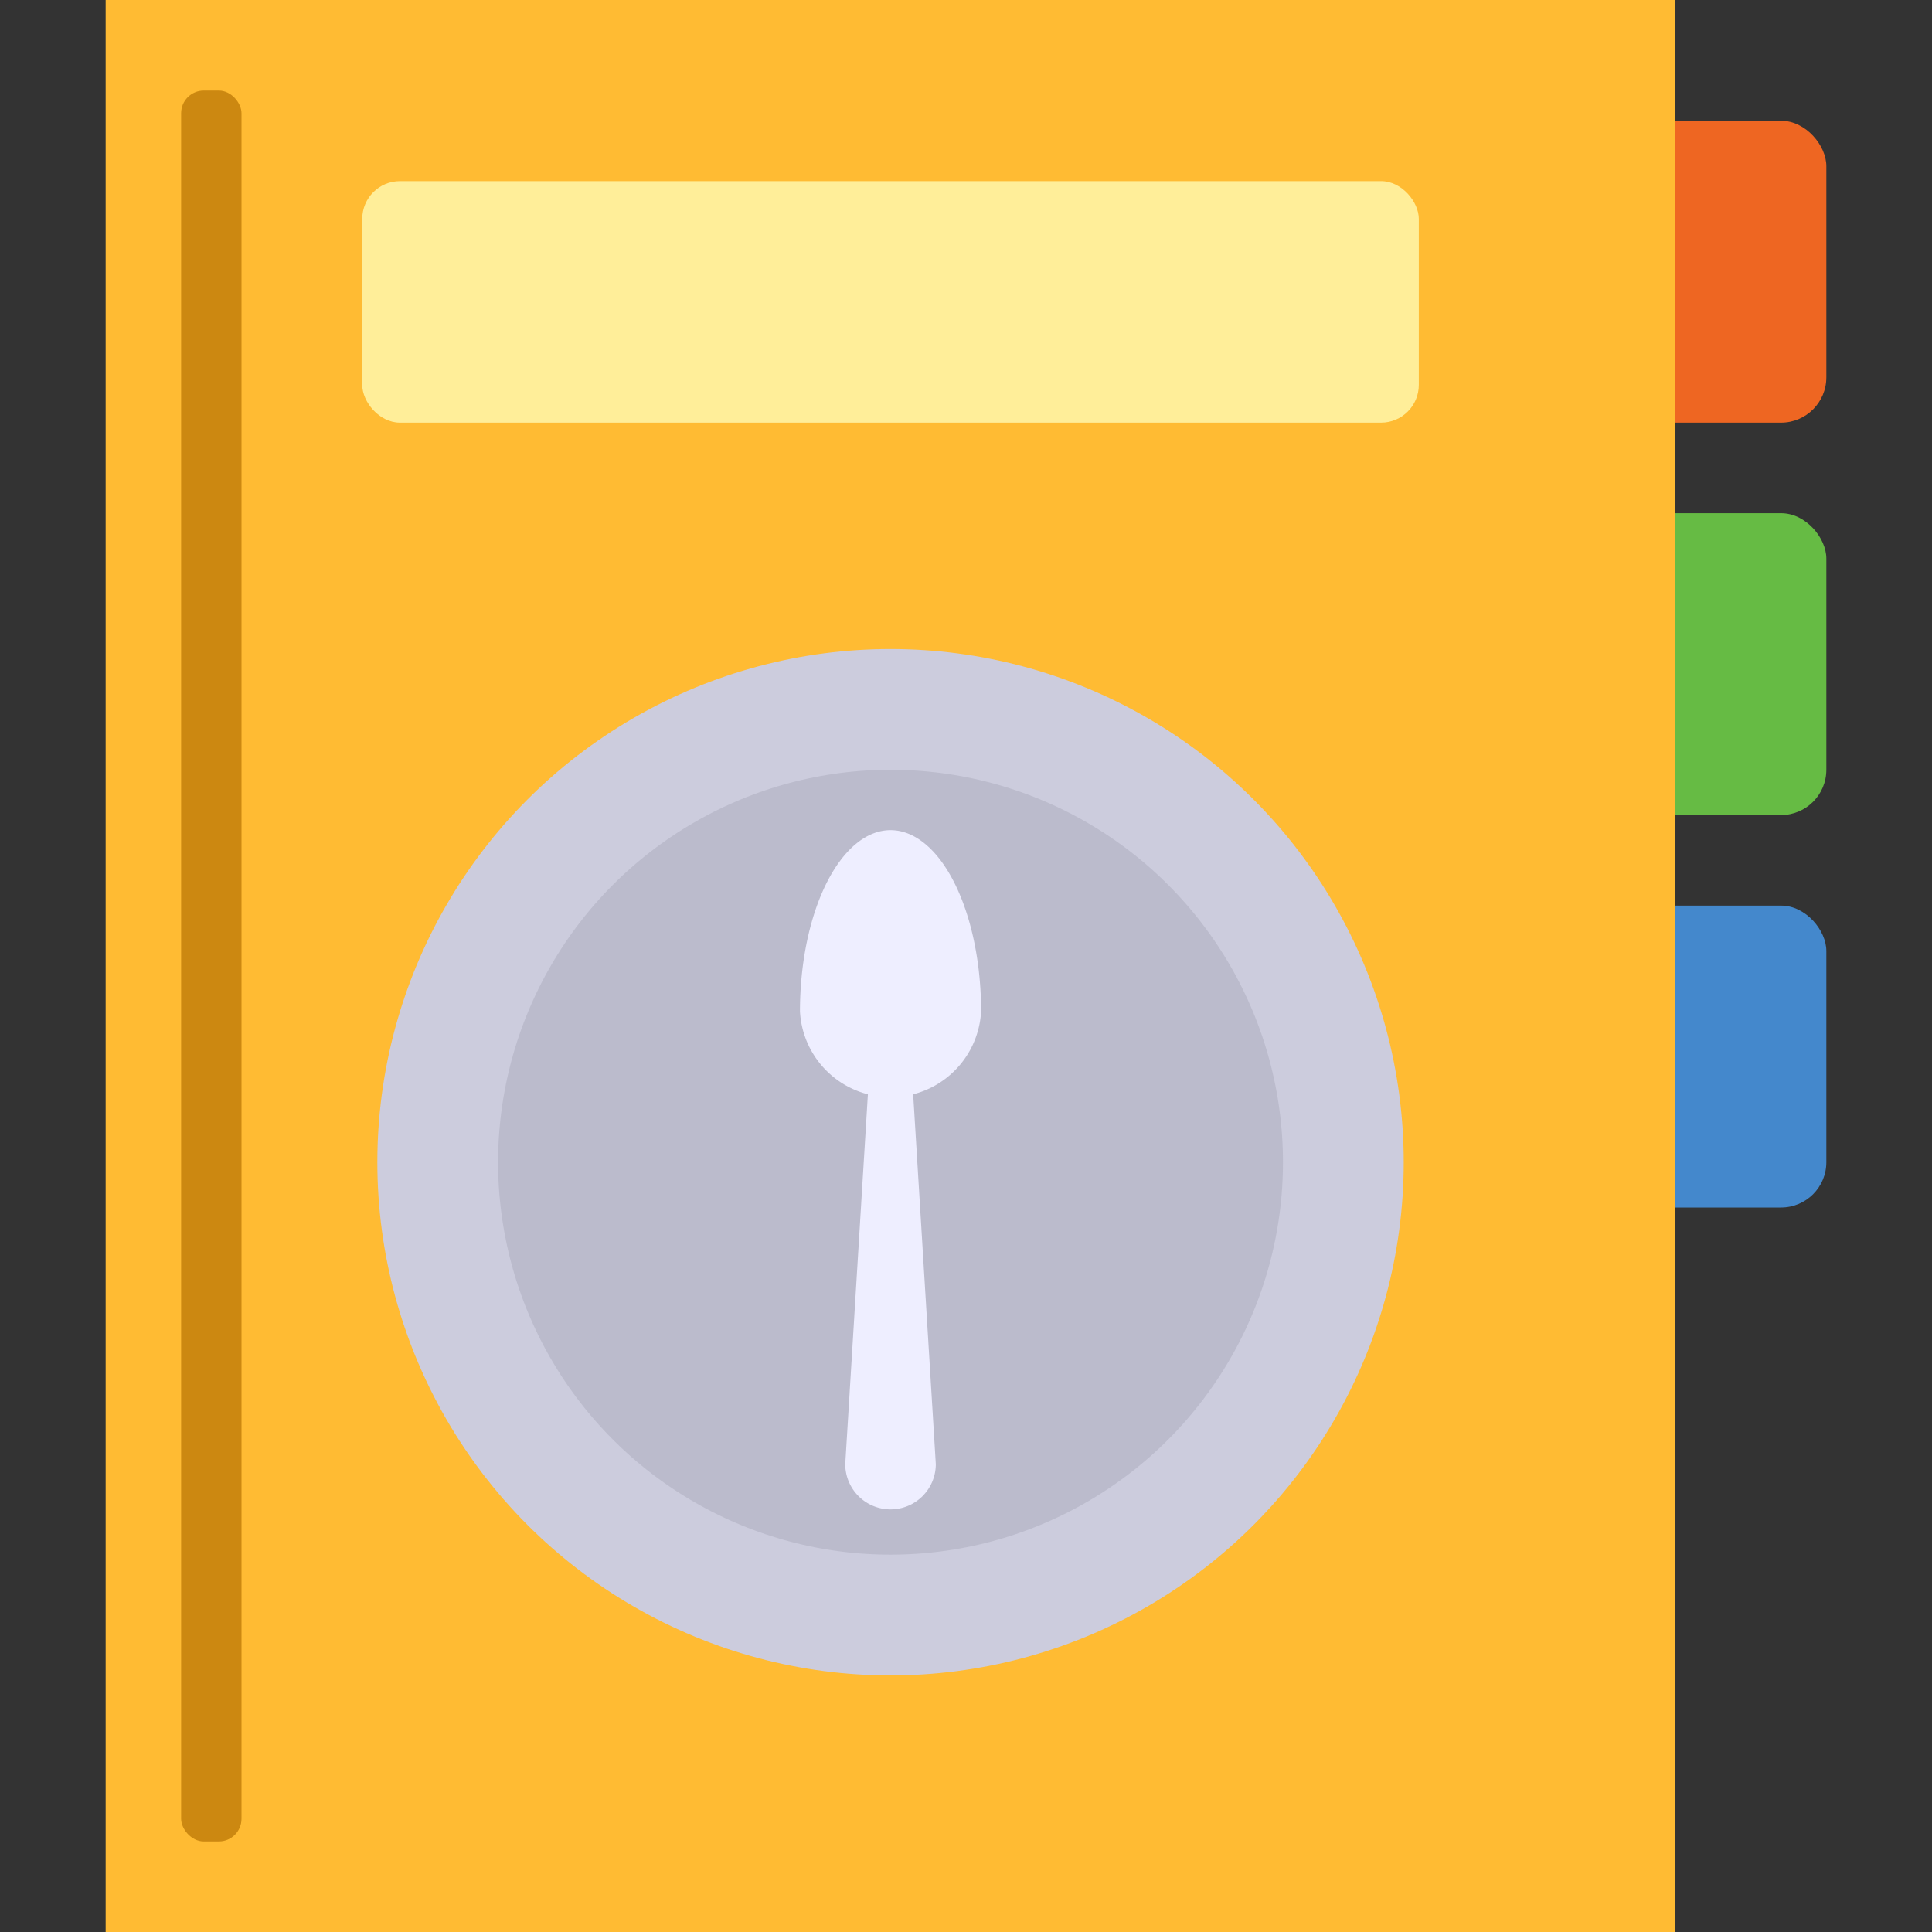 <?xml version="1.0" encoding="utf-8"?>
<svg height="256" width="256" viewBox="0 0 256 256" xmlns="http://www.w3.org/2000/svg">
	<rect x="0" y="0" width="256" height="256" fill="#333333" stroke="none"/>
	<g>
		<rect x="216" y="16" width="26" height="40" rx="6" ry="6" fill="#e62"/>
		<rect x="216" y="68" width="26" height="40" rx="6" ry="6" fill="#6b4"/>
		<rect x="216" y="120" width="26" height="40" rx="6" ry="6" fill="#48c"/>
	</g>
	<g>
		<rect x="14" y="0" width="208" height="256" fill="#fb3"/>
		<rect x="48" y="24" width="140" height="32" rx="5" ry="5" fill="#fe9"/>
		<rect x="24" y="12" width="8" height="232" rx="3" ry="3" fill="#c81"/>
	</g>
	<circle cx="118" cy="154" r="60" stroke="#ccd" stroke-width="16" fill="#bbc"/>
	<path d="M118,110 a12 24 0 0 1 12 24 12 12 0 0 1 -9 11 l3 49 a6 6 0 0 1 -12 0 l3 -49 a12 12 0 0 1 -9 -11 12 24 0 0 1 12 -24" fill="#eef"/>
</svg>
